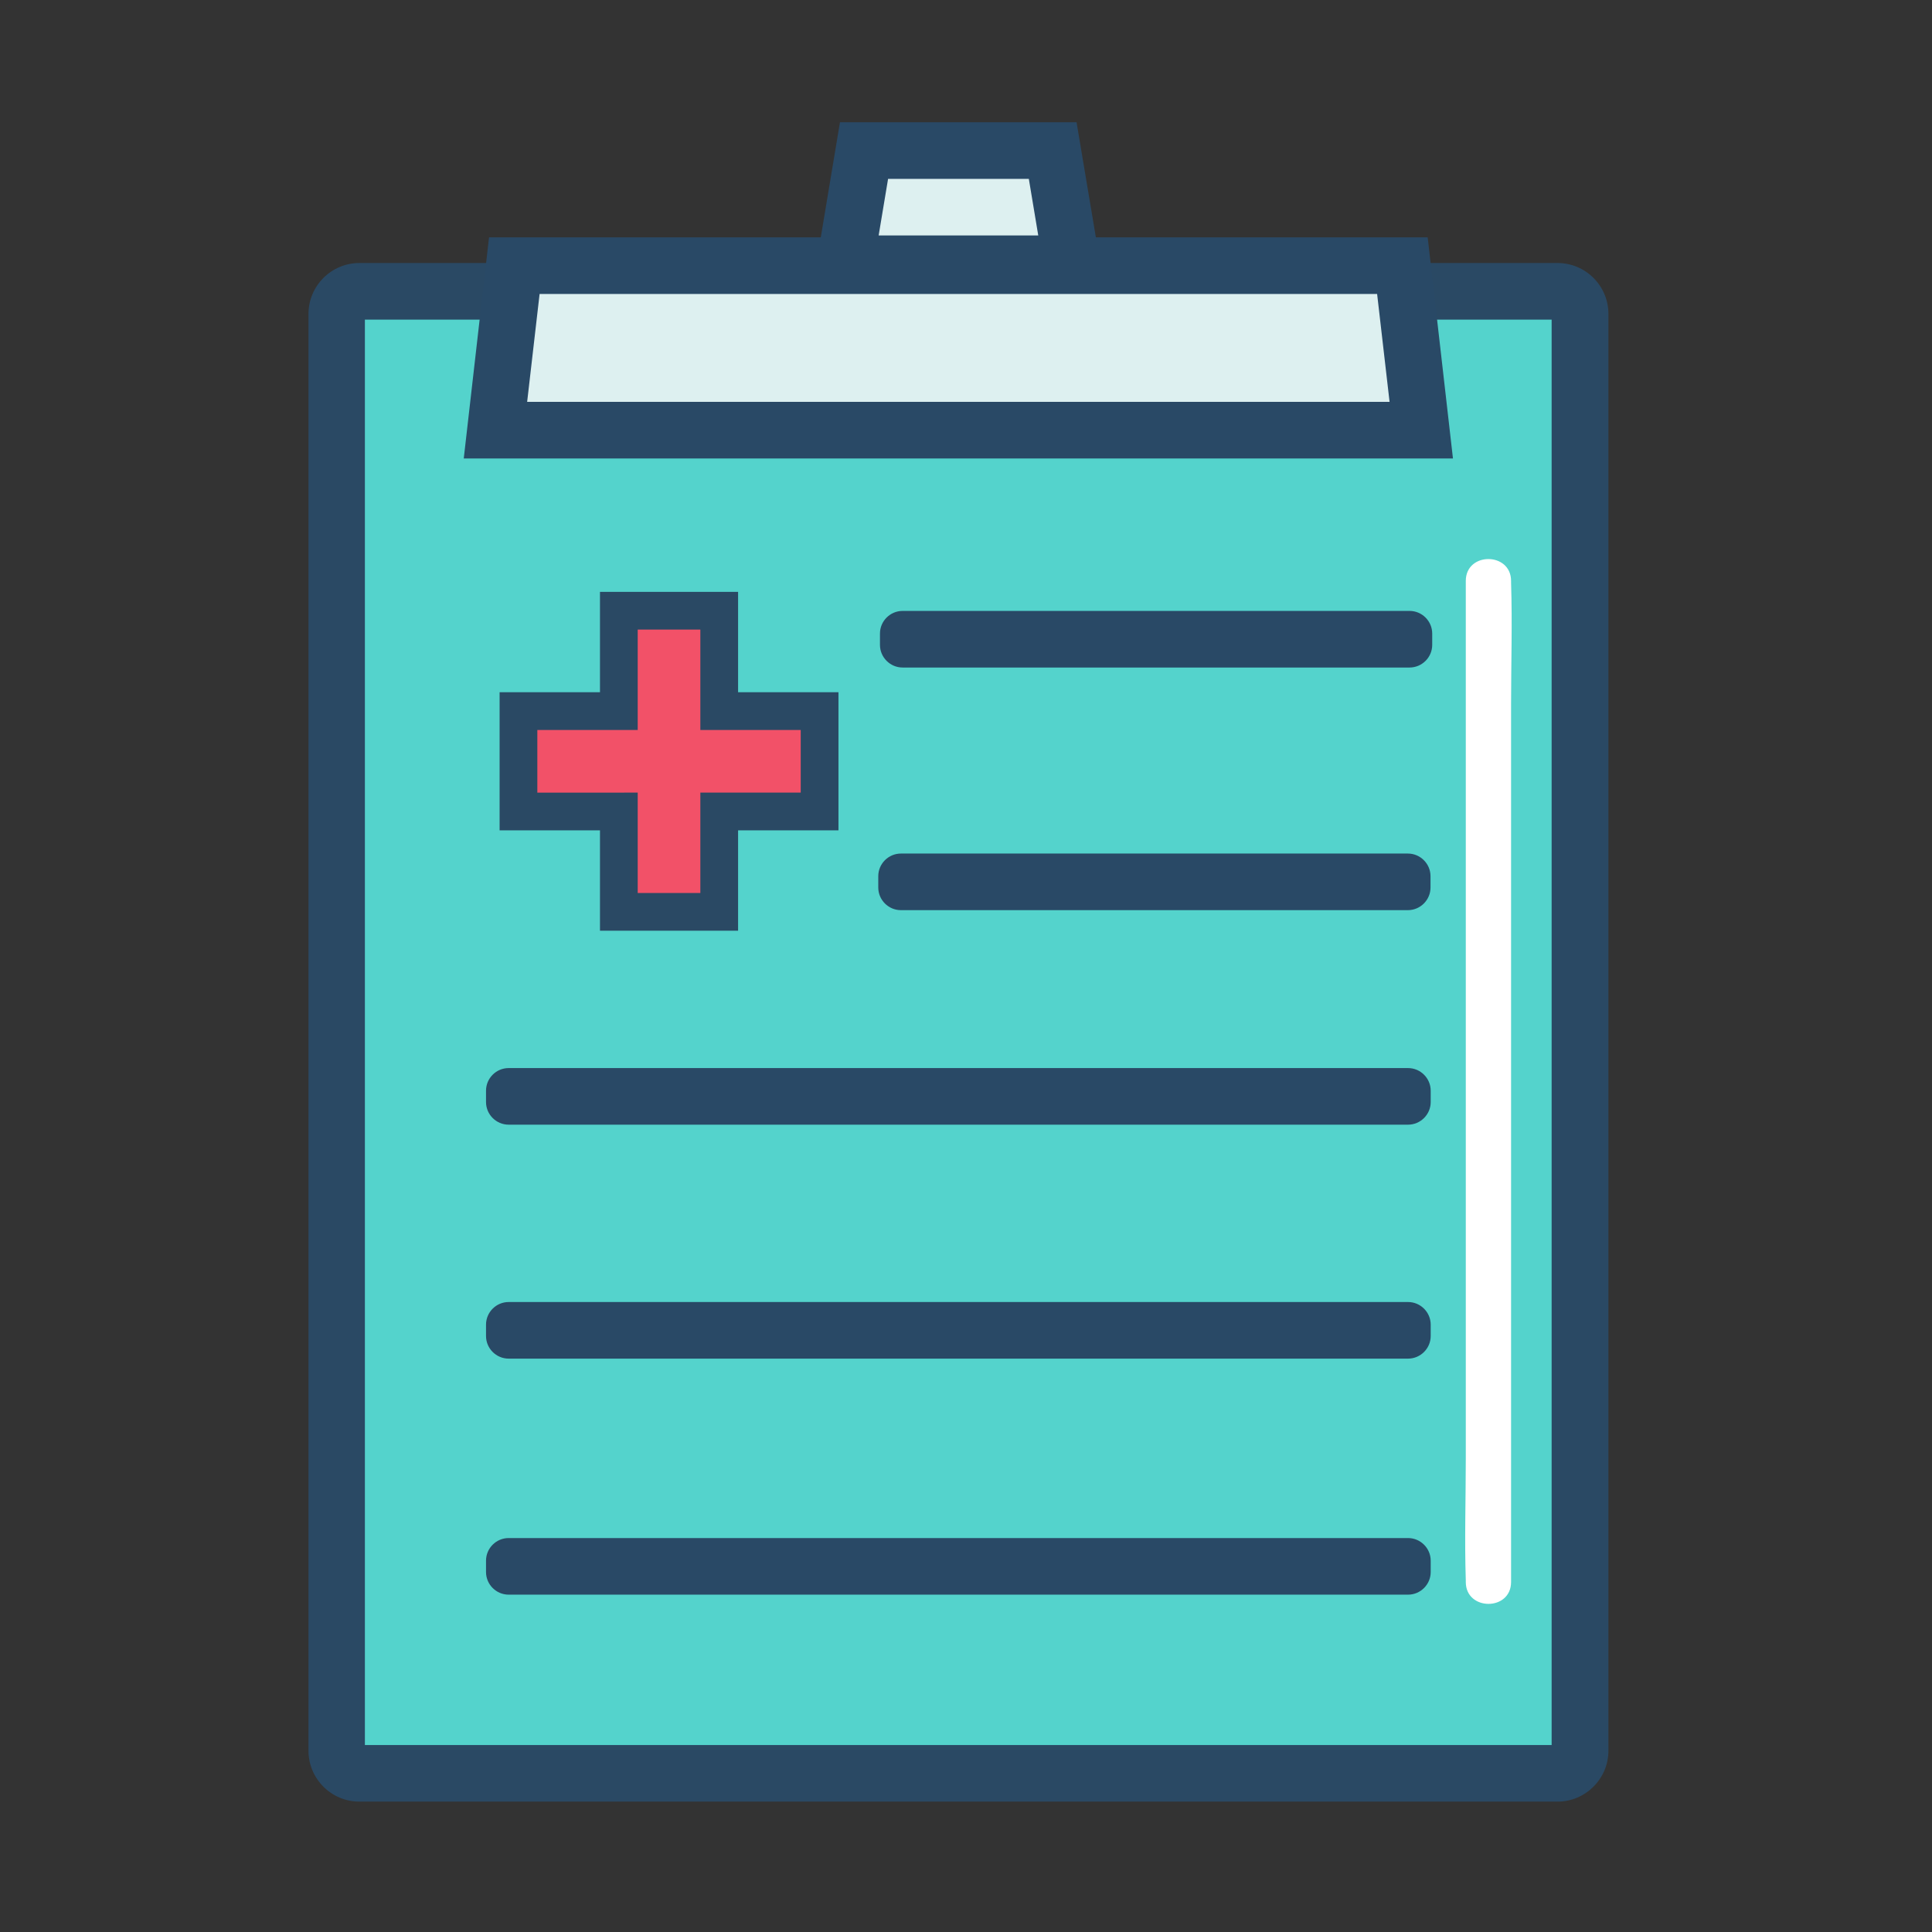 <svg t="1574995110428" class="icon" viewBox="0 0 1024 1024" version="1.1" xmlns="http://www.w3.org/2000/svg" p-id="2740" width="200" height="200"><rect x="0" y="0" width="1024" height="1024" fill="#333333" stroke="none"/><path d="M825.5 939.9h-635c-6.6 0-12-5.4-12-12V166.4c0-6.6 5.4-12 12-12h635c6.6 0 12 5.4 12 12v761.5c0 6.6-5.4 12-12 12z" fill="#54D3CC" p-id="2741"></path><path d="M825.5 954.9h-635c-14.9 0-27-12.1-27-27V166.4c0-14.9 12.1-27 27-27h635c14.9 0 27 12.1 27 27v761.5c0 14.9-12.2 27-27 27z m-632.1-30h629V169.4h-629v755.5z" fill="#2A4964" p-id="2742"></path><path d="M753.3 228H262.6l10-87.2h470.7z" fill="#DDF0F0" p-id="2743"></path><path d="M770.1 243H245.8l13.4-117.2h497.5L770.1 243z m-490.7-30h457.1l-6.6-57.2H286l-6.6 57.2zM746.3 596.1H269.6c-6.6 0-12-5.4-12-12v-6c0-6.6 5.4-12 12-12h476.7c6.6 0 12 5.4 12 12v6c0 6.6-5.4 12-12 12zM746.2 482.4H477.5c-6.6 0-12-5.4-12-12v-6c0-6.6 5.4-12 12-12h268.7c6.6 0 12 5.4 12 12v6c0 6.6-5.4 12-12 12zM747.1 353.8H478.4c-6.6 0-12-5.4-12-12v-6c0-6.6 5.4-12 12-12h268.7c6.6 0 12 5.4 12 12v6c0 6.6-5.4 12-12 12zM746.3 720.1H269.6c-6.6 0-12-5.4-12-12v-6c0-6.6 5.4-12 12-12h476.7c6.6 0 12 5.4 12 12v6c0 6.6-5.4 12-12 12zM746.3 845.2H269.6c-6.6 0-12-5.4-12-12v-6c0-6.6 5.4-12 12-12h476.7c6.6 0 12 5.4 12 12v6c0 6.6-5.4 12-12 12z" fill="#294966" p-id="2744"></path><path d="M434.4 376.9h-53.2v-53.1H328v53.1h-53.2v53.2H328v53.2h53.2v-53.2h53.2z" fill="#F25168" p-id="2745"></path><path d="M391.2 493.3H318v-53.2h-53.2v-73.2H318v-53.2h73.2v53.2h53.2v73.2h-53.2v53.2z m-53.2-20h33.2v-53.2h53.2v-33.2h-53.2v-53.2H338v53.2h-53.2v33.2H338v53.2z" fill="#2A4964" p-id="2746"></path><path d="M788.9 307.9v530.7" fill="#F25168" p-id="2747"></path><path d="M776.9 307.9V773c0 21.5-0.7 43.1 0 64.6v0.9c0 15.4 24 15.5 24 0v-53-126.3-153.7-132.1c0-21.5 0.7-43.1 0-64.6v-0.9c0-15.4-24-15.5-24 0z" fill="#FFFFFF" p-id="2748"></path><path d="M567.9 139.8h-120l10-60h100z" fill="#DDF0F0" p-id="2749"></path><path d="M585.7 154.8H430.2l15-90h125.4l15.1 90z m-120-30h84.6l-5-30h-74.6l-5 30z" fill="#294966" p-id="2750"></path></svg>